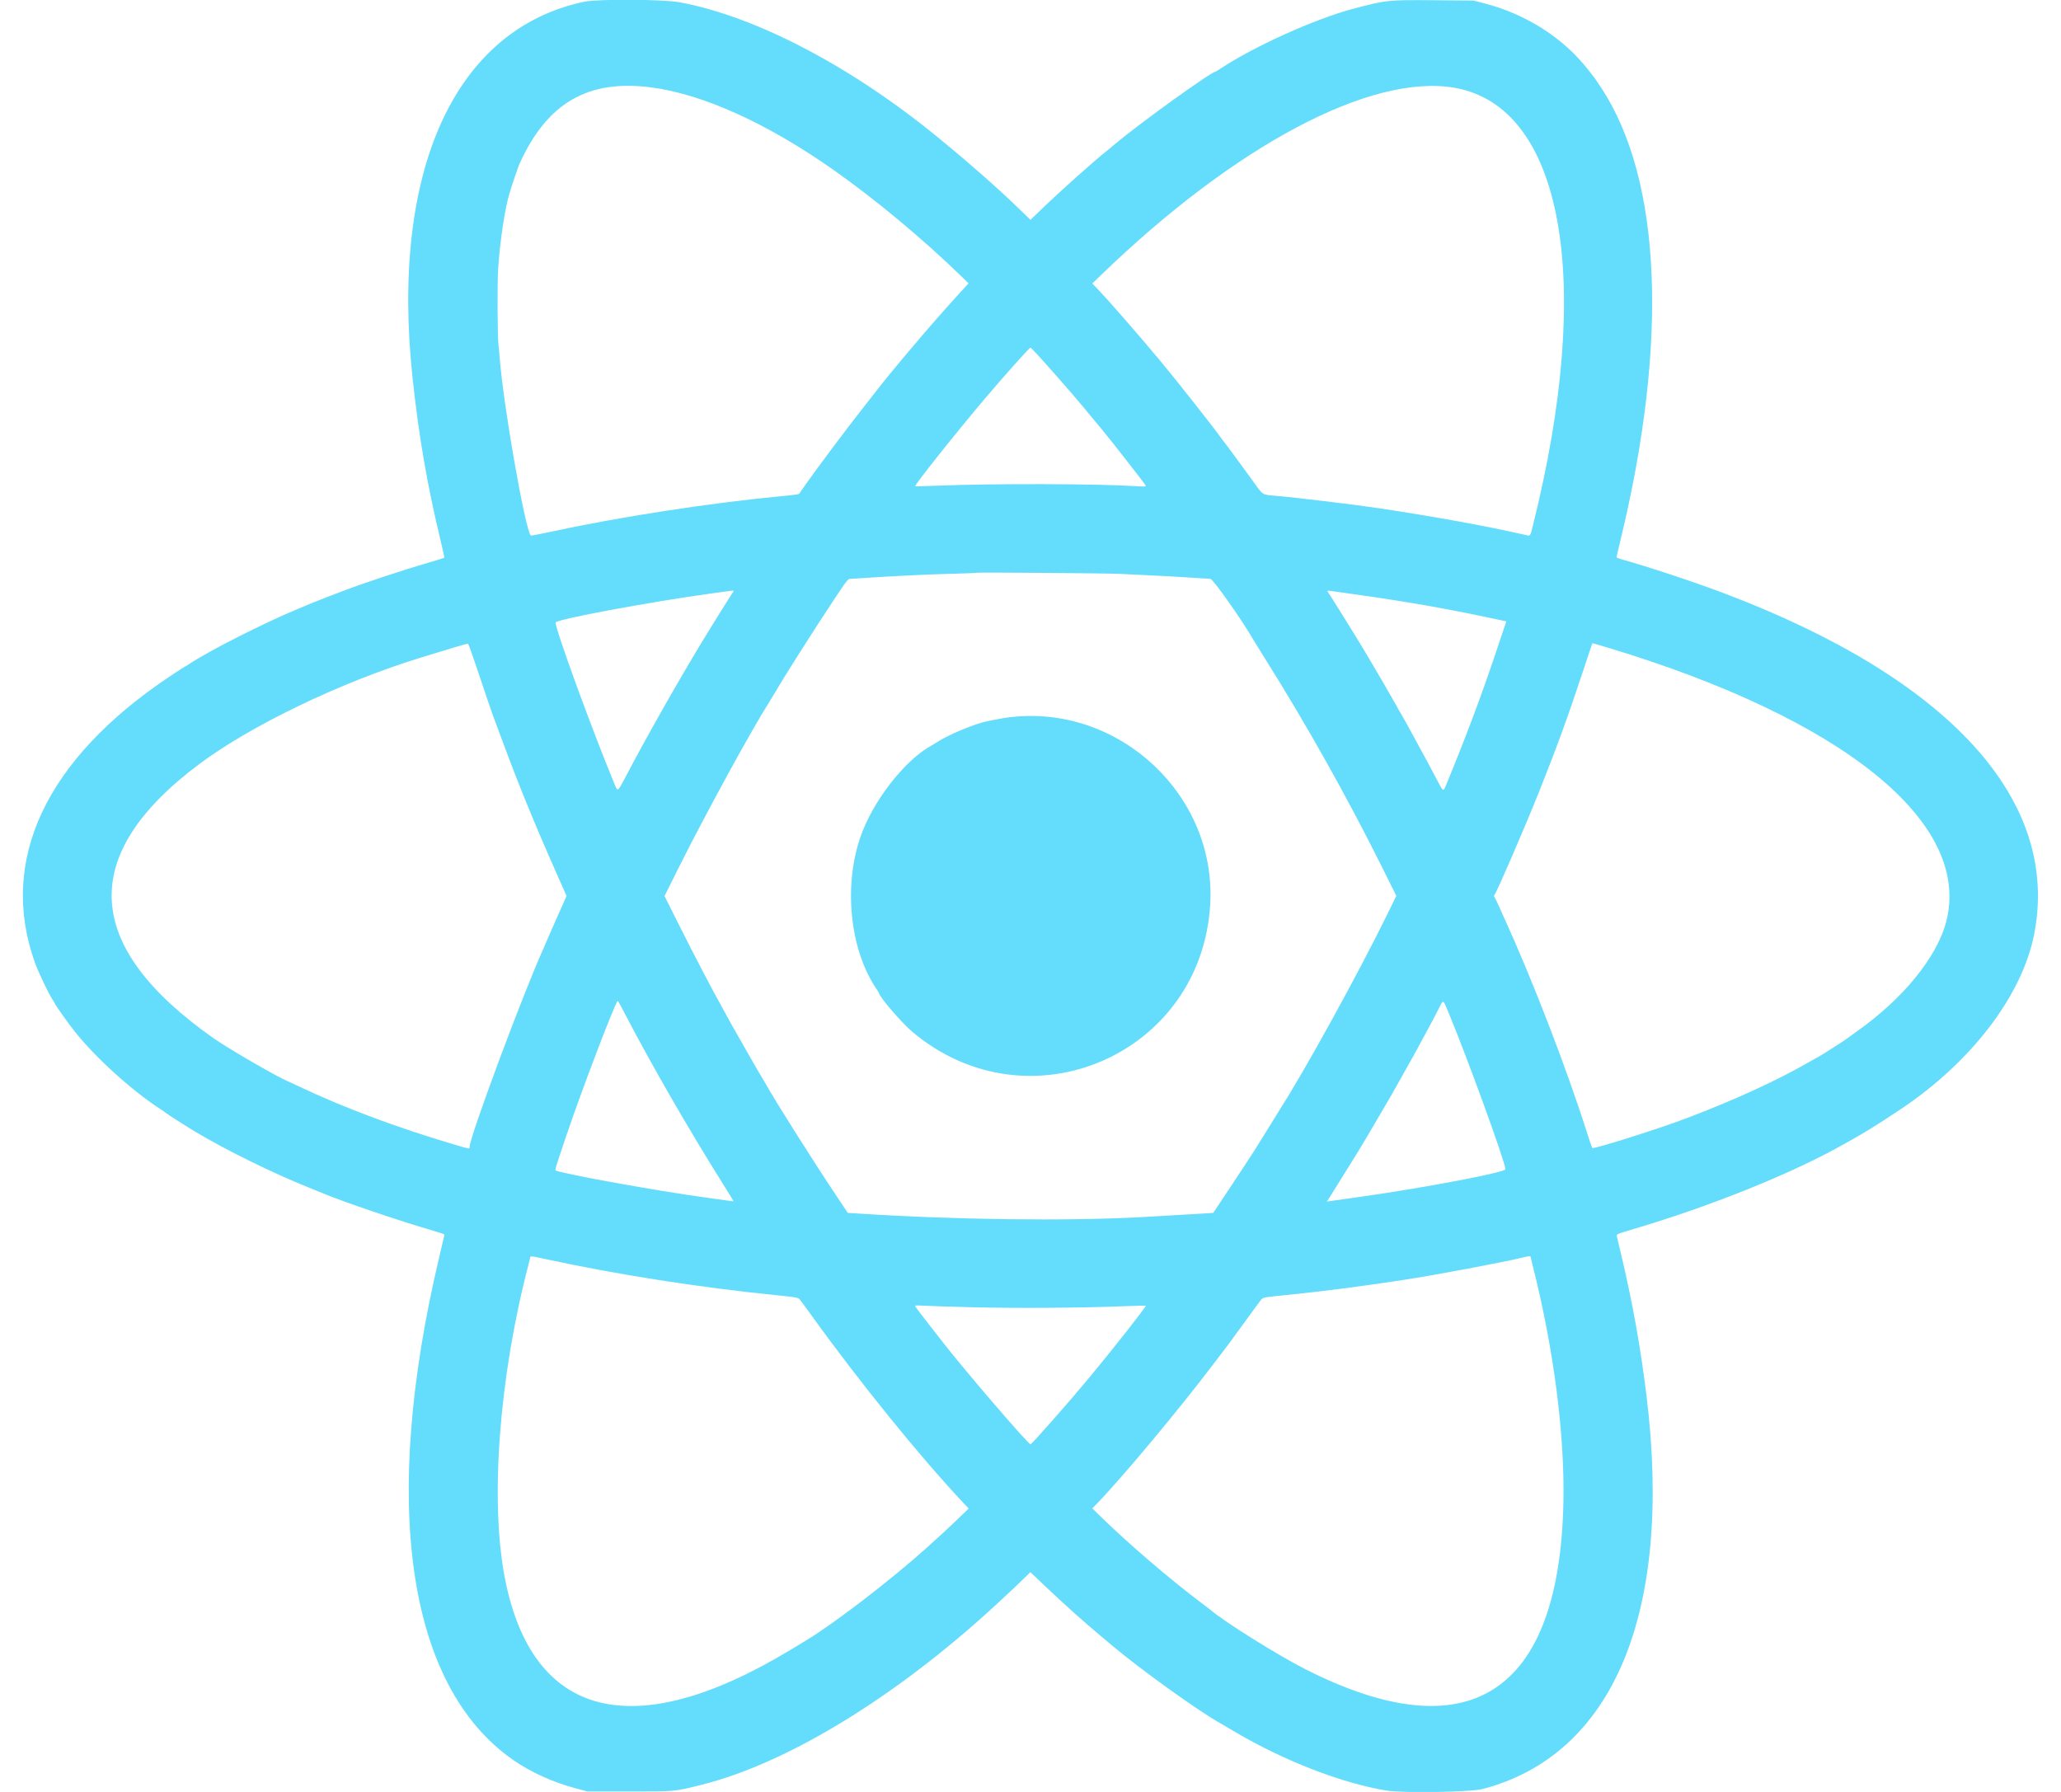 <svg id="svg" version="1.1" xmlns="http://www.w3.org/2000/svg" xmlns:xlink="http://www.w3.org/1999/xlink" width="400" height="347.826" viewBox="0, 0, 400,347.826"><g id="svgg"><path id="path0" d="M113.375 0.340 C 88.231 5.645,75.723 33.139,80.086 73.511 C 81.322 84.947,82.939 94.280,85.591 105.272 C 85.979 106.881,86.264 108.229,86.225 108.268 C 86.186 108.306,84.946 108.690,83.469 109.119 C 78.313 110.617,70.425 113.227,66.609 114.698 C 65.796 115.011,64.270 115.594,63.217 115.994 C 62.165 116.394,61.070 116.827,60.783 116.955 C 60.496 117.084,59.126 117.657,57.739 118.230 C 51.251 120.907,40.390 126.417,36.730 128.887 C 36.319 129.164,35.942 129.391,35.892 129.391 C 35.842 129.391,34.496 130.264,32.901 131.331 C 8.850 147.415,-0.350 167.028,6.809 186.957 C 7.417 188.651,9.489 192.985,10.158 193.964 C 10.406 194.327,10.609 194.668,10.609 194.722 C 10.609 194.922,13.319 198.747,14.548 200.281 C 18.699 205.464,25.708 211.790,31.304 215.404 C 31.735 215.682,32.126 215.958,32.174 216.017 C 32.295 216.168,36.303 218.721,38.087 219.785 C 43.974 223.295,52.873 227.671,59.739 230.433 C 60.983 230.934,62.235 231.443,62.522 231.566 C 66.282 233.176,77.685 237.045,84.304 238.958 C 85.380 239.269,86.261 239.576,86.261 239.640 C 86.261 239.704,85.824 241.592,85.290 243.835 C 73.843 291.942,79.028 327.336,99.618 341.636 C 102.994 343.980,107.273 345.929,111.580 347.083 L 114.000 347.732 122.174 347.735 C 131.221 347.740,130.831 347.776,136.261 346.411 C 153.525 342.071,175.517 328.363,195.370 309.567 C 196.028 308.944,196.660 308.357,196.775 308.261 C 196.890 308.165,197.657 307.429,198.479 306.625 L 199.975 305.163 202.814 307.858 C 206.805 311.648,210.470 314.922,214.185 318.021 C 214.657 318.414,215.554 319.164,216.178 319.687 C 221.473 324.123,232.146 331.797,236.469 334.277 C 236.870 334.507,238.318 335.358,239.686 336.167 C 249.171 341.779,260.510 346.169,269.130 347.566 C 272.281 348.077,285.450 347.863,287.739 347.264 C 313.141 340.616,324.680 312.984,319.570 271.043 C 318.447 261.824,316.840 252.806,314.767 244.087 C 314.290 242.078,313.857 240.236,313.805 239.993 C 313.711 239.555,313.748 239.539,317.159 238.528 C 331.883 234.167,347.455 227.911,357.304 222.400 C 358.070 221.972,359.087 221.403,359.565 221.136 C 362.099 219.721,364.695 218.096,368.854 215.323 C 382.573 206.177,392.418 193.295,394.775 181.409 C 399.933 155.397,378.418 131.730,334.522 115.129 C 328.791 112.961,319.825 109.991,314.826 108.604 C 314.228 108.438,313.739 108.240,313.739 108.163 C 313.739 108.087,314.086 106.591,314.510 104.838 C 323.814 66.370,322.504 35.029,310.847 17.163 C 310.234 16.225,309.658 15.364,309.566 15.250 C 309.473 15.137,308.913 14.417,308.321 13.652 C 303.496 7.417,296.278 2.778,288.095 0.654 L 286.000 0.110 278.311 0.045 C 269.352 -0.031,269.021 0.005,262.522 1.736 C 255.081 3.717,243.193 9.100,236.730 13.414 C 236.319 13.688,235.946 13.913,235.902 13.913 C 235.116 13.913,221.397 23.778,216.700 27.720 C 215.890 28.400,215.077 29.074,214.894 29.217 C 212.399 31.174,205.566 37.288,201.783 40.949 L 199.993 42.682 198.475 41.199 C 197.116 39.872,194.894 37.766,194.365 37.304 C 194.255 37.209,193.385 36.420,192.431 35.553 C 190.965 34.220,186.180 30.079,185.108 29.216 C 184.929 29.072,184.117 28.398,183.304 27.718 C 166.136 13.368,147.041 3.239,131.875 0.437 C 128.706 -0.148,116.005 -0.215,113.375 0.340 M126.382 16.963 C 136.420 18.270,148.879 23.916,161.826 33.022 C 169.863 38.675,179.140 46.399,186.554 53.609 L 187.977 54.993 185.575 57.627 C 183.361 60.054,179.445 64.531,177.565 66.786 C 177.135 67.302,176.505 68.040,176.166 68.427 C 175.827 68.814,175.138 69.639,174.636 70.261 C 174.135 70.883,173.586 71.548,173.417 71.739 C 172.032 73.309,164.675 82.737,161.745 86.696 C 160.471 88.417,159.135 90.217,158.778 90.696 C 157.563 92.320,155.262 95.564,155.186 95.761 C 155.116 95.941,154.561 96.031,152.087 96.267 C 137.552 97.650,120.193 100.332,106.381 103.328 C 104.582 103.719,103.074 104.001,103.029 103.956 C 101.901 102.829,97.609 78.222,96.953 69.130 C 96.891 68.270,96.806 67.370,96.764 67.130 C 96.549 65.918,96.489 55.126,96.681 52.174 C 97.027 46.842,97.989 40.449,98.888 37.498 C 99.467 35.600,100.550 32.406,100.813 31.826 C 106.181 19.963,114.095 15.363,126.382 16.963 M282.287 17.036 C 303.340 20.666,309.405 54.353,297.551 101.817 C 296.927 104.318,297.153 104.092,295.621 103.744 C 288.391 102.097,278.863 100.361,267.913 98.695 C 263.364 98.003,251.525 96.569,247.739 96.252 C 244.876 96.012,245.198 96.211,243.217 93.448 C 241.305 90.783,237.560 85.706,237.402 85.565 C 237.348 85.517,237.114 85.204,236.882 84.870 C 235.690 83.151,228.155 73.601,225.150 70.000 C 220.811 64.801,214.899 58.030,212.843 55.905 L 211.994 55.026 213.606 53.467 C 239.718 28.208,266.055 14.237,282.287 17.036 M201.421 68.913 C 203.785 71.514,207.681 75.953,209.245 77.826 C 209.565 78.209,209.995 78.717,210.202 78.957 C 210.409 79.196,211.368 80.350,212.334 81.521 C 213.299 82.692,214.203 83.788,214.343 83.956 C 215.913 85.844,222.048 93.716,222.292 94.157 C 222.469 94.477,222.411 94.485,220.673 94.376 C 212.858 93.889,192.856 93.835,182.021 94.272 C 179.641 94.369,177.661 94.415,177.622 94.376 C 177.433 94.186,185.707 83.789,191.207 77.304 C 194.895 72.957,199.788 67.478,199.985 67.478 C 200.058 67.478,200.704 68.124,201.421 68.913 M217.304 111.391 C 217.878 111.433,220.304 111.553,222.696 111.657 C 225.087 111.760,228.687 111.957,230.696 112.094 C 232.704 112.231,234.593 112.344,234.892 112.345 C 235.418 112.348,241.218 120.587,243.402 124.435 C 243.511 124.626,244.459 126.152,245.510 127.826 C 253.588 140.694,261.396 154.606,268.125 168.120 L 270.998 173.892 269.054 177.859 C 263.582 189.022,253.241 207.798,248.431 215.304 C 248.033 215.926,247.518 216.762,247.288 217.161 C 247.058 217.561,246.087 219.124,245.130 220.635 C 244.174 222.145,243.352 223.462,243.304 223.560 C 243.225 223.723,240.273 228.202,236.812 233.410 L 235.470 235.429 233.779 235.541 C 232.096 235.651,224.720 236.080,221.565 236.251 C 206.800 237.049,185.306 236.771,166.224 235.536 L 164.536 235.427 161.678 231.133 C 157.447 224.776,150.419 213.630,148.737 210.609 C 148.497 210.178,148.243 209.748,148.173 209.652 C 147.991 209.406,142.840 200.460,142.216 199.304 C 141.931 198.778,141.091 197.252,140.348 195.913 C 137.984 191.653,134.846 185.654,131.866 179.700 L 128.974 173.923 131.865 168.135 C 136.924 158.007,146.015 141.391,149.302 136.261 C 149.608 135.783,150.132 134.922,150.465 134.348 C 152.326 131.145,157.658 122.738,161.633 116.739 C 164.422 112.529,164.566 112.348,165.097 112.346 C 165.403 112.345,166.709 112.269,168.000 112.176 C 172.485 111.855,180.461 111.473,184.957 111.365 C 187.443 111.305,189.517 111.218,189.565 111.172 C 189.668 111.072,215.776 111.278,217.304 111.391 M142.326 114.826 C 142.255 114.946,141.768 115.709,141.245 116.522 C 140.722 117.335,139.886 118.665,139.388 119.478 C 138.891 120.291,137.950 121.817,137.299 122.870 C 132.755 130.211,125.449 143.059,121.366 150.888 C 119.913 153.674,119.885 153.695,119.335 152.367 C 114.928 141.736,107.826 122.276,107.826 120.832 C 107.826 120.255,125.787 116.896,137.785 115.229 C 142.847 114.526,142.486 114.558,142.326 114.826 M264.348 115.565 C 272.980 116.788,280.591 118.122,288.476 119.793 L 292.344 120.612 290.253 126.849 C 287.453 135.202,284.363 143.425,280.664 152.367 C 280.104 153.723,280.113 153.728,278.867 151.340 C 277.600 148.911,276.929 147.662,274.124 142.522 C 273.028 140.513,272.000 138.674,271.840 138.435 C 271.679 138.196,271.455 137.804,271.341 137.565 C 271.226 137.326,271.058 137.013,270.966 136.870 C 270.874 136.726,270.378 135.865,269.863 134.957 C 268.363 132.310,264.736 126.152,263.564 124.261 C 262.970 123.304,261.836 121.465,261.042 120.174 C 260.249 118.883,259.195 117.200,258.702 116.435 C 258.208 115.670,257.744 114.944,257.672 114.822 C 257.571 114.652,257.695 114.623,258.205 114.695 C 258.570 114.747,261.335 115.138,264.348 115.565 M93.137 131.435 C 94.321 134.994,95.479 138.396,95.710 138.996 C 95.940 139.596,96.853 142.043,97.737 144.435 C 100.638 152.279,103.845 160.117,107.838 169.128 L 109.962 173.921 108.121 178.047 C 107.109 180.317,106.200 182.389,106.101 182.653 C 106.002 182.916,105.754 183.498,105.551 183.945 C 101.589 192.641,91.130 220.743,91.130 222.692 C 91.130 223.049,91.205 223.062,88.163 222.163 C 77.033 218.873,66.655 214.988,57.964 210.858 C 57.027 210.413,56.000 209.936,55.682 209.799 C 53.425 208.826,44.261 203.504,41.490 201.559 C 16.079 183.714,15.098 166.020,38.541 148.407 C 48.513 140.915,65.875 132.538,81.391 127.730 C 86.816 126.050,90.718 124.891,90.840 124.925 C 90.919 124.948,91.953 127.877,93.137 131.435 M311.886 125.663 C 357.772 139.483,382.727 159.665,377.721 178.907 C 375.928 185.798,369.342 193.880,360.348 200.227 C 359.248 201.003,358.309 201.681,358.261 201.733 C 358.103 201.904,352.901 205.217,352.789 205.217 C 352.753 205.217,352.032 205.617,351.188 206.105 C 344.995 209.685,336.812 213.443,327.391 217.034 C 322.051 219.070,309.284 223.103,309.034 222.833 C 308.965 222.757,308.460 221.287,307.912 219.565 C 303.990 207.239,297.356 190.050,292.005 178.348 C 291.830 177.965,291.358 176.909,290.956 176.000 C 290.555 175.091,290.146 174.250,290.048 174.130 C 289.927 173.982,289.928 173.844,290.050 173.696 C 290.524 173.120,295.863 160.779,298.645 153.826 C 302.042 145.337,304.258 139.262,307.148 130.522 C 309.183 124.366,309.006 124.870,309.142 124.870 C 309.202 124.870,310.437 125.227,311.886 125.663 M196.522 139.156 C 195.210 139.292,194.214 139.463,191.509 140.015 C 189.231 140.480,184.178 142.575,182.087 143.922 C 181.657 144.199,181.125 144.523,180.905 144.642 C 175.535 147.542,169.245 155.678,166.888 162.772 C 163.702 172.366,165.024 184.438,170.083 191.935 C 170.372 192.363,170.609 192.747,170.609 192.789 C 170.609 193.420,174.990 198.525,176.975 200.207 C 199.536 219.322,233.363 204.777,234.890 175.304 C 235.972 154.418,217.467 136.984,196.522 139.156 M121.397 197.000 C 126.475 206.746,133.634 219.163,140.324 229.826 C 141.464 231.643,142.382 233.147,142.364 233.168 C 142.346 233.188,141.826 233.133,141.209 233.045 C 140.592 232.956,138.600 232.678,136.783 232.427 C 127.451 231.137,110.183 228.028,107.884 227.224 C 107.655 227.143,107.737 226.871,109.973 220.261 C 113.033 211.218,119.512 194.261,119.908 194.261 C 119.942 194.261,120.612 195.493,121.397 197.000 M281.086 196.435 C 284.732 205.175,292.174 225.666,292.174 226.963 C 292.174 227.564,276.763 230.501,264.435 232.248 C 261.374 232.682,258.567 233.080,258.197 233.133 L 257.524 233.228 257.894 232.657 C 258.298 232.034,261.847 226.341,263.562 223.565 C 264.153 222.609,265.867 219.713,267.371 217.130 C 268.875 214.548,270.178 212.317,270.268 212.174 C 270.357 212.030,270.575 211.639,270.752 211.304 C 270.929 210.970,271.699 209.600,272.463 208.261 C 273.798 205.920,275.290 203.210,276.867 200.261 C 277.277 199.496,277.865 198.400,278.174 197.826 C 278.484 197.252,279.028 196.205,279.382 195.500 C 280.131 194.008,280.057 193.968,281.086 196.435 M106.087 244.443 C 120.111 247.458,135.536 249.870,150.522 251.393 C 154.581 251.806,154.893 251.862,155.217 252.240 C 155.409 252.463,156.460 253.889,157.554 255.409 C 166.788 268.243,178.658 282.892,187.003 291.754 L 188.007 292.819 185.857 294.888 C 183.969 296.705,183.044 297.559,179.921 300.374 C 172.935 306.670,161.841 315.187,156.283 318.522 C 155.965 318.713,154.655 319.503,153.374 320.278 C 123.052 338.600,103.313 333.645,97.995 306.375 C 95.053 291.292,96.866 267.233,102.589 245.391 C 102.677 245.057,102.797 244.567,102.856 244.304 C 102.987 243.720,102.660 243.706,106.087 244.443 M297.043 243.906 C 297.043 243.950,297.243 244.776,297.487 245.741 C 301.547 261.803,303.695 278.374,303.427 291.565 C 302.668 328.849,285.033 340.185,253.130 323.897 C 247.915 321.234,237.464 314.692,235.043 312.574 C 234.948 312.490,234.048 311.802,233.043 311.046 C 226.912 306.428,218.883 299.532,213.522 294.281 L 212.001 292.791 212.930 291.830 C 217.912 286.672,228.792 273.623,235.626 264.609 C 237.076 262.696,238.335 261.042,238.423 260.934 C 238.511 260.826,239.881 258.947,241.467 256.760 C 243.053 254.572,244.526 252.568,244.741 252.306 C 245.126 251.834,245.177 251.825,249.565 251.382 C 256.819 250.650,263.983 249.727,272.435 248.436 C 278.464 247.516,292.083 244.955,295.478 244.104 C 296.508 243.846,297.043 243.778,297.043 243.906 M189.217 253.759 C 197.531 253.960,210.071 253.870,217.979 253.553 C 220.359 253.457,222.337 253.409,222.373 253.446 C 222.515 253.587,215.999 261.886,211.492 267.304 C 207.368 272.263,200.248 280.348,200.006 280.348 C 199.543 280.348,186.811 265.515,182.841 260.350 C 182.730 260.205,181.947 259.208,181.102 258.133 C 179.302 255.845,177.889 253.979,177.672 253.603 C 177.536 253.368,177.731 253.350,179.324 253.450 C 180.318 253.512,184.770 253.651,189.217 253.759 " stroke="none" fill="#64dcfc" fill-rule="evenodd"></path><path id="path1" d="" stroke="none" fill="#68dcfc" fill-rule="evenodd"></path><path id="path2" d="" stroke="none" fill="#68dcfc" fill-rule="evenodd"></path><path id="path3" d="" stroke="none" fill="#68dcfc" fill-rule="evenodd"></path><path id="path4" d="" stroke="none" fill="#68dcfc" fill-rule="evenodd"></path></g></svg>
